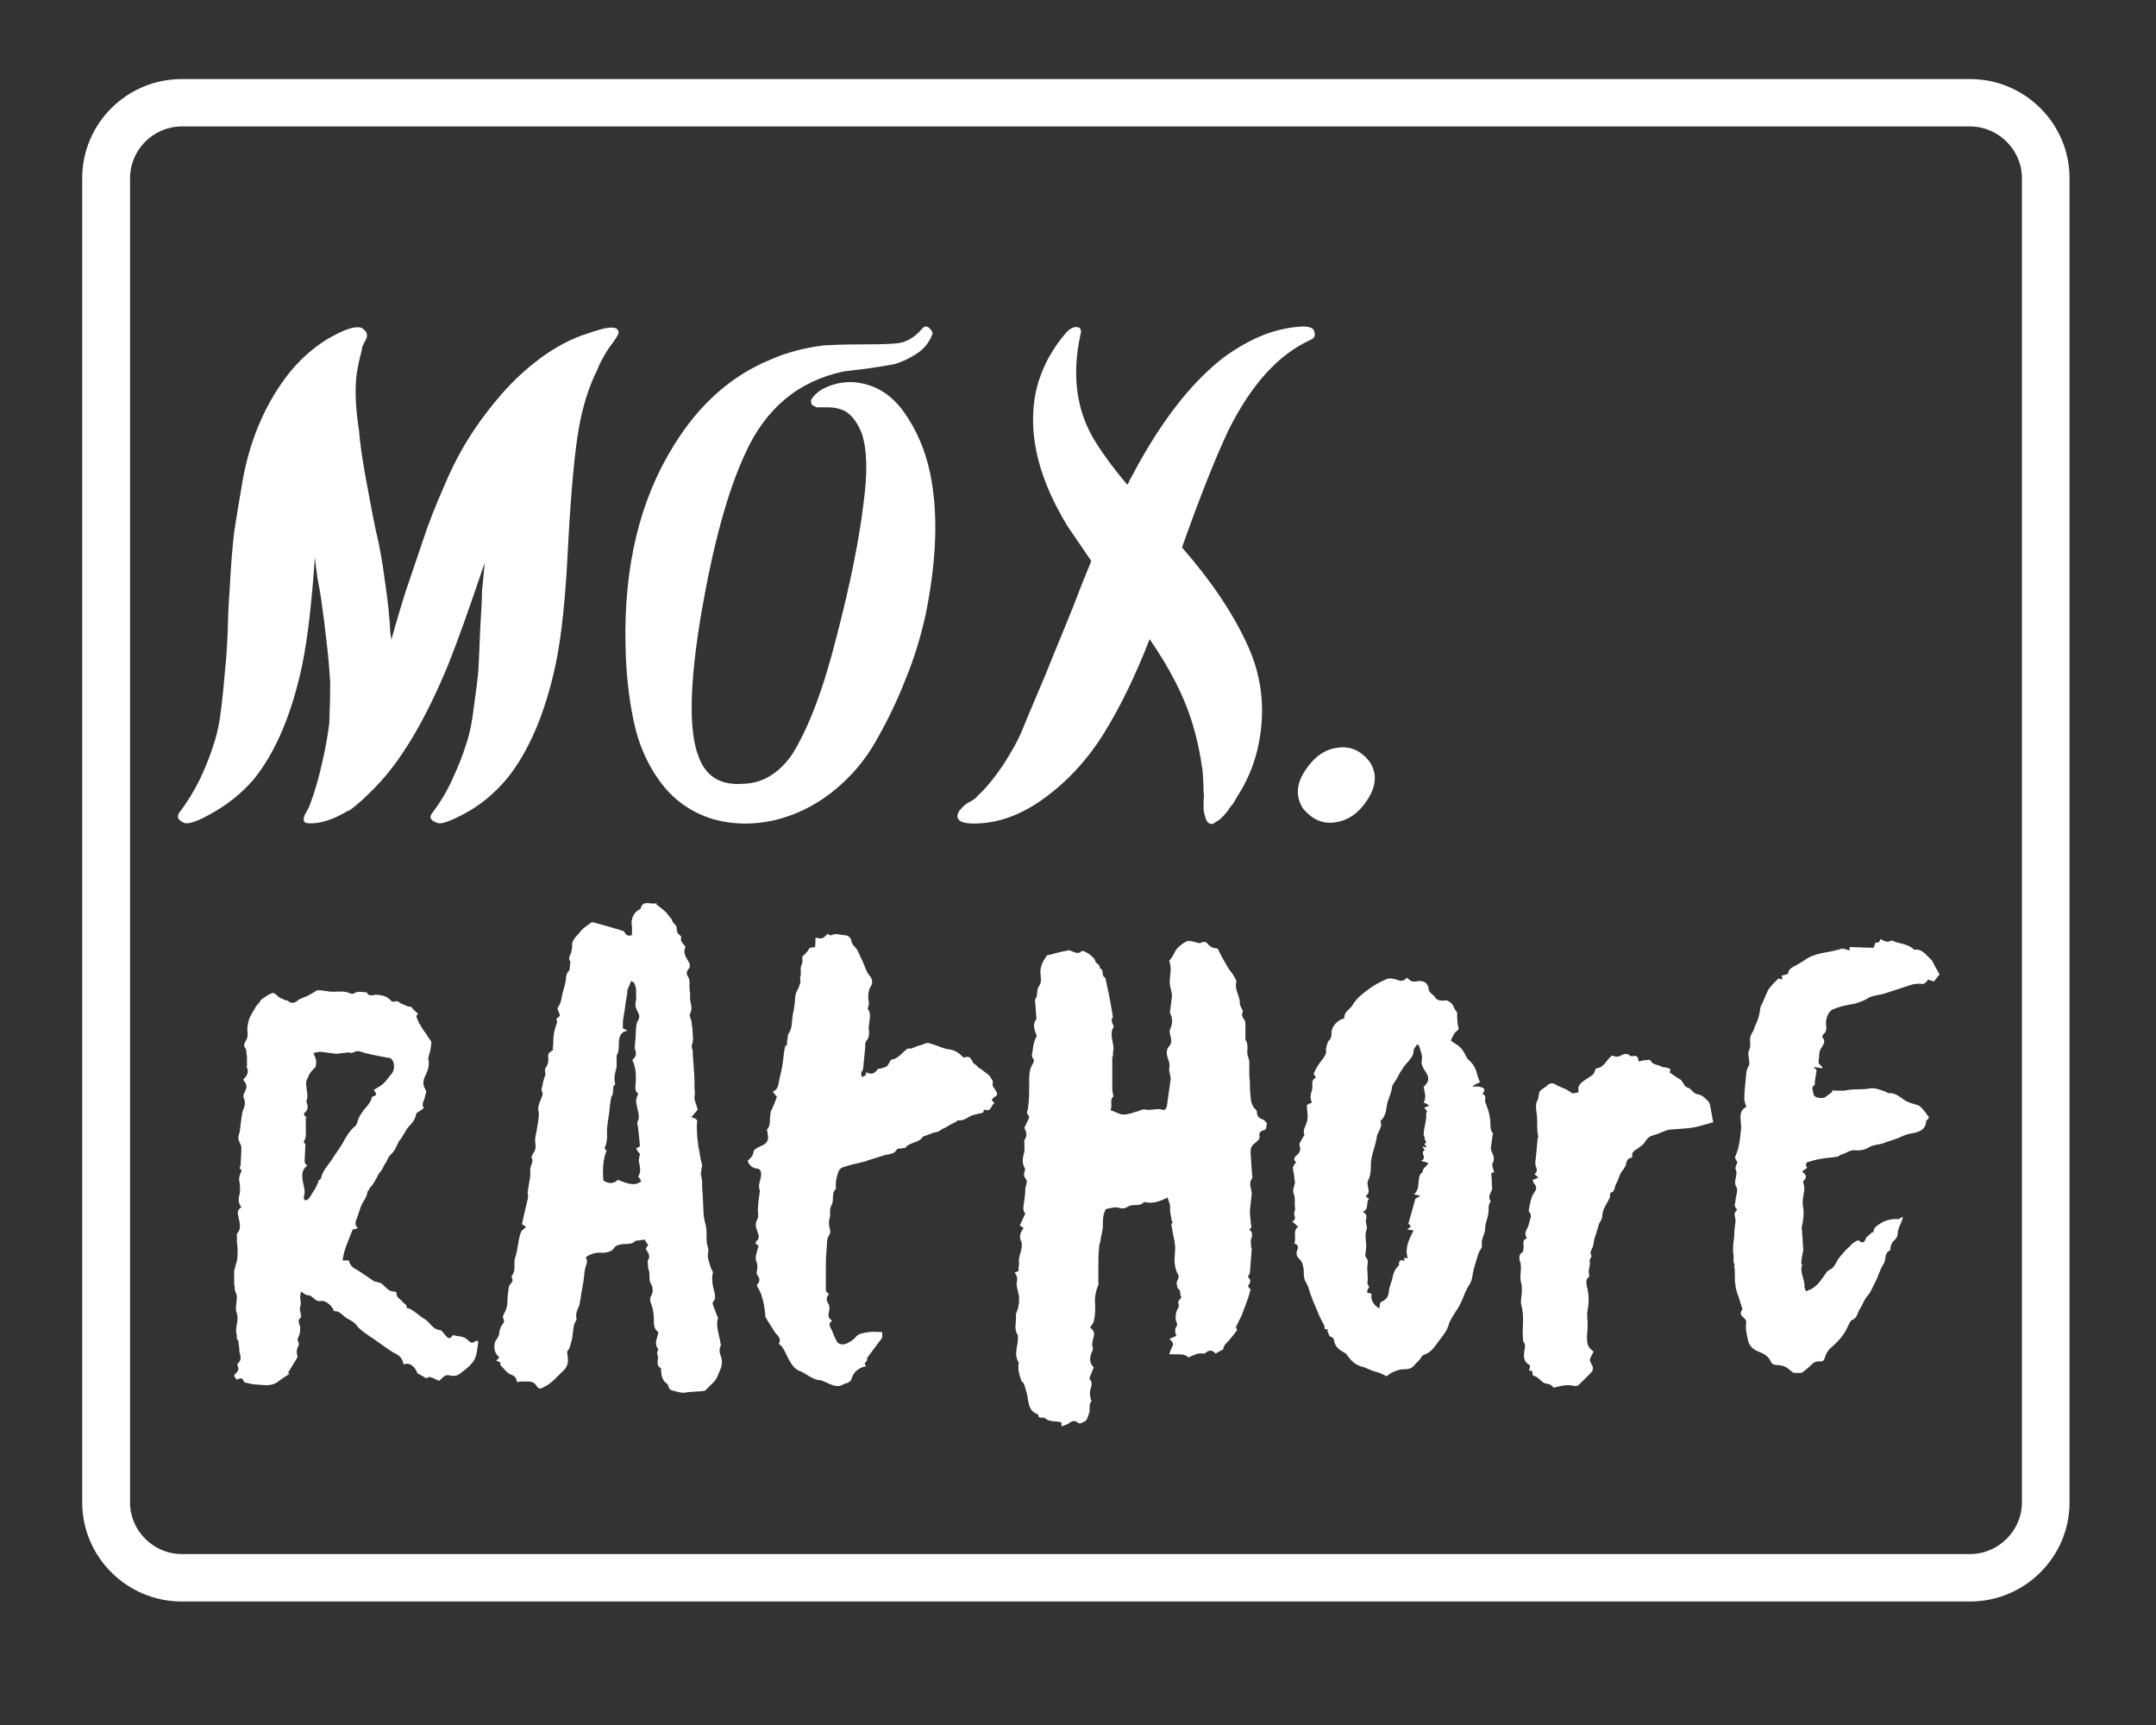 <svg xmlns="http://www.w3.org/2000/svg" xmlns:xlink="http://www.w3.org/1999/xlink" width="50" zoomAndPan="magnify" viewBox="0 0 37.5 30" height="40" preserveAspectRatio="xMidYMid meet" version="1.0"><rect x="0" y="0" width="37.5" height="30" fill="#333333" stroke="none"/><defs><g/><clipPath id="ccc4c5d640"><path d="M 1.43 1.375 L 35.996 1.375 L 35.996 27.852 L 1.43 27.852 Z M 1.43 1.375 " clip-rule="nonzero"/></clipPath></defs><g clip-path="url(#ccc4c5d640)"><path fill="#ffffff" d="M 34.266 2.199 C 34.758 2.199 35.168 2.605 35.168 3.098 L 35.168 26.129 C 35.168 26.621 34.758 27.027 34.266 27.027 L 3.16 27.027 C 2.668 27.027 2.262 26.621 2.262 26.129 L 2.262 3.098 C 2.262 2.605 2.668 2.199 3.16 2.199 L 34.266 2.199 M 34.266 1.375 L 3.16 1.375 C 2.207 1.375 1.43 2.148 1.43 3.098 L 1.43 26.129 C 1.43 27.078 2.207 27.852 3.16 27.852 L 34.266 27.852 C 35.219 27.852 35.996 27.078 35.996 26.129 L 35.996 3.098 C 35.996 2.148 35.219 1.375 34.266 1.375 " fill-opacity="1" fill-rule="nonzero"/></g><g fill="#ffffff" fill-opacity="1"><g transform="translate(3.321, 14.24)"><g><path d="M -0.094 0.078 C -0.133 0.066 -0.172 0.047 -0.203 0.016 C -0.234 -0.016 -0.234 -0.055 -0.203 -0.109 C -0.066 -0.285 0.051 -0.477 0.156 -0.688 C 0.258 -0.906 0.336 -1.102 0.391 -1.281 C 0.453 -1.457 0.5 -1.68 0.531 -1.953 C 0.562 -2.223 0.582 -2.438 0.594 -2.594 C 0.613 -2.758 0.629 -2.992 0.641 -3.297 C 0.648 -3.609 0.66 -3.828 0.672 -3.953 C 0.691 -4.359 0.719 -4.695 0.75 -4.969 C 0.789 -5.238 0.844 -5.555 0.906 -5.922 C 0.977 -6.297 1.082 -6.633 1.219 -6.938 C 1.352 -7.238 1.52 -7.516 1.719 -7.766 C 1.914 -8.004 2.133 -8.195 2.375 -8.344 C 2.445 -8.383 2.516 -8.422 2.578 -8.453 C 2.711 -8.516 2.812 -8.547 2.875 -8.547 C 2.938 -8.555 2.984 -8.539 3.016 -8.5 C 3.047 -8.477 3.062 -8.445 3.062 -8.406 C 3.062 -8.375 3.051 -8.344 3.031 -8.312 C 3.02 -8.289 3.004 -8.258 2.984 -8.219 C 2.973 -8.176 2.969 -8.148 2.969 -8.141 C 2.926 -7.984 2.895 -7.828 2.875 -7.672 C 2.852 -7.422 2.867 -7.117 2.922 -6.766 C 2.941 -6.523 2.984 -6.234 3.047 -5.891 C 3.109 -5.555 3.164 -5.258 3.219 -5 C 3.281 -4.75 3.332 -4.457 3.375 -4.125 C 3.426 -3.789 3.457 -3.488 3.469 -3.219 C 3.477 -3.188 3.484 -3.148 3.484 -3.109 C 3.598 -3.516 3.688 -3.812 3.75 -4 C 3.863 -4.332 3.961 -4.625 4.047 -4.875 C 4.129 -5.125 4.238 -5.406 4.375 -5.719 C 4.508 -6.039 4.648 -6.32 4.797 -6.562 C 4.941 -6.801 5.117 -7.047 5.328 -7.297 C 5.535 -7.547 5.754 -7.758 5.984 -7.938 C 6.242 -8.145 6.516 -8.301 6.797 -8.406 C 6.941 -8.457 7.055 -8.492 7.141 -8.516 C 7.336 -8.566 7.438 -8.547 7.438 -8.453 C 7.438 -8.422 7.383 -8.336 7.281 -8.203 C 7.188 -8.066 7.113 -7.93 7.062 -7.797 C 6.926 -7.523 6.82 -7.195 6.75 -6.812 C 6.676 -6.395 6.613 -5.723 6.562 -4.797 C 6.52 -3.867 6.445 -3.164 6.344 -2.688 C 6.164 -1.844 5.883 -1.18 5.5 -0.703 C 5.281 -0.441 5.035 -0.238 4.766 -0.094 C 4.535 0.031 4.383 0.086 4.312 0.078 C 4.258 0.066 4.219 0.047 4.188 0.016 C 4.156 -0.016 4.16 -0.055 4.203 -0.109 C 4.336 -0.285 4.453 -0.477 4.547 -0.688 C 4.648 -0.906 4.727 -1.102 4.781 -1.281 C 4.844 -1.457 4.891 -1.68 4.922 -1.953 C 4.961 -2.223 4.988 -2.438 5 -2.594 C 5.008 -2.758 5.02 -2.992 5.031 -3.297 C 5.051 -3.609 5.062 -3.828 5.062 -3.953 C 5.082 -4.148 5.098 -4.316 5.109 -4.453 C 4.828 -3.617 4.617 -3.035 4.484 -2.703 C 4.086 -1.734 3.664 -1.02 3.219 -0.562 C 3.039 -0.375 2.883 -0.234 2.75 -0.141 L 2.734 -0.141 C 2.473 0.016 2.25 0.086 2.062 0.078 C 2.02 0.078 1.992 0.07 1.984 0.062 C 1.953 0.039 1.953 -0.004 1.984 -0.078 C 2.023 -0.141 2.055 -0.203 2.078 -0.266 C 2.16 -0.492 2.227 -0.727 2.281 -0.969 C 2.332 -1.188 2.375 -1.414 2.406 -1.656 C 2.414 -1.875 2.422 -2.109 2.422 -2.359 C 2.41 -2.578 2.391 -2.816 2.359 -3.078 C 2.336 -3.297 2.305 -3.539 2.266 -3.812 C 2.254 -3.895 2.234 -4.016 2.203 -4.172 C 2.18 -4.336 2.164 -4.461 2.156 -4.547 C 2.102 -3.766 2.031 -3.145 1.938 -2.688 C 1.758 -1.832 1.477 -1.164 1.094 -0.688 C 0.883 -0.445 0.641 -0.25 0.359 -0.094 C 0.141 0.031 -0.008 0.086 -0.094 0.078 Z M -0.094 0.078 "/></g></g></g><g fill="#ffffff" fill-opacity="1"><g transform="translate(10.505, 14.24)"><g><path d="M 0.375 -3.016 C 0.344 -4.391 0.625 -5.551 1.219 -6.5 C 1.656 -7.207 2.211 -7.703 2.891 -7.984 C 3.172 -8.109 3.484 -8.191 3.828 -8.234 C 3.973 -8.242 4.176 -8.25 4.438 -8.25 C 4.707 -8.25 4.914 -8.254 5.062 -8.266 C 5.219 -8.273 5.359 -8.344 5.484 -8.469 C 5.535 -8.531 5.57 -8.562 5.594 -8.562 C 5.633 -8.562 5.664 -8.539 5.688 -8.5 C 5.719 -8.469 5.723 -8.438 5.703 -8.406 C 5.648 -8.27 5.555 -8.16 5.422 -8.078 C 5.285 -7.992 5.16 -7.938 5.047 -7.906 C 4.93 -7.883 4.77 -7.859 4.562 -7.828 C 4.363 -7.805 4.234 -7.789 4.172 -7.781 C 3.379 -7.613 2.805 -7.133 2.453 -6.344 C 2.148 -5.688 1.895 -4.754 1.688 -3.547 C 1.488 -2.348 1.473 -1.531 1.641 -1.094 C 1.766 -0.738 2.023 -0.578 2.422 -0.609 C 2.754 -0.617 3.035 -0.785 3.266 -1.109 C 3.555 -1.566 3.816 -2.254 4.047 -3.172 C 4.285 -4.086 4.441 -4.863 4.516 -5.5 C 4.586 -6.02 4.578 -6.422 4.484 -6.703 C 4.41 -6.891 4.312 -7.02 4.188 -7.094 C 4.102 -7.133 4.008 -7.156 3.906 -7.156 C 3.812 -7.156 3.742 -7.156 3.703 -7.156 C 3.648 -7.176 3.617 -7.195 3.609 -7.219 C 3.598 -7.25 3.598 -7.273 3.609 -7.297 C 3.629 -7.328 3.648 -7.352 3.672 -7.375 C 3.703 -7.406 3.734 -7.43 3.766 -7.453 C 3.941 -7.555 4.129 -7.602 4.328 -7.594 C 4.68 -7.57 4.973 -7.406 5.203 -7.094 C 5.43 -6.781 5.586 -6.422 5.672 -6.016 C 5.816 -5.328 5.789 -4.504 5.594 -3.547 C 5.508 -3.16 5.395 -2.789 5.25 -2.438 C 5.113 -2.082 4.941 -1.723 4.734 -1.359 C 4.535 -1.004 4.273 -0.703 3.953 -0.453 C 3.641 -0.211 3.301 -0.051 2.938 0.031 C 2.551 0.113 2.18 0.098 1.828 -0.016 C 1.473 -0.141 1.188 -0.352 0.969 -0.656 C 0.75 -0.957 0.598 -1.305 0.516 -1.703 C 0.43 -2.109 0.383 -2.547 0.375 -3.016 Z M 0.375 -3.016 "/></g></g></g><g fill="#ffffff" fill-opacity="1"><g transform="translate(16.637, 14.24)"><g><path d="M 2.344 -4.484 C 2.195 -4.703 2.062 -4.898 1.938 -5.078 C 1.445 -5.879 1.254 -6.625 1.359 -7.312 C 1.398 -7.562 1.484 -7.801 1.609 -8.031 C 1.703 -8.195 1.801 -8.336 1.906 -8.453 C 1.977 -8.535 2.051 -8.566 2.125 -8.547 C 2.164 -8.523 2.176 -8.484 2.156 -8.422 C 2 -7.703 2.086 -7.078 2.422 -6.547 C 2.566 -6.316 2.75 -6.07 2.969 -5.812 C 2.977 -5.82 2.988 -5.836 3 -5.859 C 3.008 -5.891 3.02 -5.91 3.031 -5.922 C 3.531 -6.879 4.07 -7.582 4.656 -8.031 C 4.883 -8.195 5.117 -8.328 5.359 -8.422 C 5.578 -8.504 5.797 -8.551 6.016 -8.562 C 6.141 -8.562 6.207 -8.535 6.219 -8.484 C 6.25 -8.41 6.227 -8.359 6.156 -8.328 C 5.602 -8.078 5.129 -7.555 4.734 -6.766 C 4.516 -6.305 4.242 -5.625 3.922 -4.719 C 4.441 -4.125 4.828 -3.547 5.078 -2.984 C 5.328 -2.422 5.379 -1.828 5.234 -1.203 C 5.16 -0.898 5.039 -0.625 4.875 -0.375 C 4.852 -0.332 4.832 -0.297 4.812 -0.266 C 4.789 -0.242 4.758 -0.203 4.719 -0.141 C 4.676 -0.086 4.641 -0.047 4.609 -0.016 C 4.578 0.016 4.539 0.039 4.5 0.062 C 4.469 0.094 4.43 0.098 4.391 0.078 C 4.359 0.055 4.336 0.02 4.328 -0.031 C 4.316 -0.062 4.305 -0.102 4.297 -0.156 C 4.297 -0.207 4.297 -0.258 4.297 -0.312 C 4.305 -0.375 4.305 -0.422 4.297 -0.453 C 4.297 -0.586 4.289 -0.711 4.281 -0.828 C 4.238 -1.141 4.176 -1.426 4.094 -1.688 C 3.957 -2.133 3.711 -2.613 3.359 -3.125 C 3.117 -2.5 2.852 -1.953 2.562 -1.484 C 2.27 -1.016 1.91 -0.629 1.484 -0.328 C 1.129 -0.078 0.773 0.055 0.422 0.078 C 0.148 0.098 0.016 0.055 0.016 -0.047 C 0.016 -0.086 0.035 -0.129 0.078 -0.172 C 0.117 -0.223 0.172 -0.266 0.234 -0.297 C 0.305 -0.336 0.348 -0.367 0.359 -0.391 C 0.516 -0.535 0.664 -0.719 0.812 -0.938 C 0.957 -1.164 1.062 -1.352 1.125 -1.5 C 1.188 -1.656 1.281 -1.879 1.406 -2.172 C 1.488 -2.359 1.586 -2.598 1.703 -2.891 C 1.828 -3.191 1.941 -3.473 2.047 -3.734 C 2.148 -4.004 2.25 -4.254 2.344 -4.484 Z M 2.344 -4.484 "/></g></g></g><g fill="#ffffff" fill-opacity="1"><g transform="translate(22.923, 14.24)"><g><path d="M 0.906 -0.984 C 1.031 -0.785 1.016 -0.566 0.859 -0.328 C 0.711 -0.098 0.523 0.031 0.297 0.062 C 0.078 0.094 -0.109 0.008 -0.266 -0.188 C -0.391 -0.395 -0.375 -0.613 -0.219 -0.844 C -0.07 -1.07 0.109 -1.203 0.328 -1.234 C 0.555 -1.273 0.75 -1.191 0.906 -0.984 Z M 0.906 -0.984 "/></g></g></g><g fill="#ffffff" fill-opacity="1"><g transform="translate(3.854, 23.905)"><g><path d="M 3.781 0.109 C 3.828 0.078 3.848 0.043 3.883 0.023 C 3.891 0.012 3.926 0.012 3.949 0.012 C 4.035 0.031 4.09 0.031 4.156 -0.023 C 4.246 -0.09 4.332 -0.156 4.387 -0.242 C 4.445 -0.332 4.445 -0.453 4.465 -0.562 C 4.465 -0.574 4.445 -0.586 4.445 -0.594 C 4.344 -0.539 4.355 -0.539 4.277 -0.605 C 4.211 -0.672 4.113 -0.66 4.035 -0.684 C 4.023 -0.695 4.012 -0.672 4.004 -0.66 C 3.969 -0.617 3.938 -0.629 3.902 -0.672 C 3.871 -0.707 3.836 -0.762 3.805 -0.773 C 3.672 -0.781 3.629 -0.902 3.539 -0.961 C 3.441 -1.016 3.363 -1.102 3.266 -1.148 C 3.242 -1.148 3.219 -1.156 3.219 -1.168 C 3.219 -1.223 3.176 -1.234 3.152 -1.258 C 3.121 -1.312 3.031 -1.336 3.043 -1.422 C 3.043 -1.422 3.02 -1.445 3.012 -1.445 C 2.898 -1.434 2.855 -1.531 2.777 -1.586 C 2.758 -1.598 2.734 -1.598 2.703 -1.609 C 2.691 -1.621 2.668 -1.609 2.656 -1.621 C 2.547 -1.688 2.449 -1.766 2.336 -1.832 C 2.27 -1.863 2.227 -1.918 2.215 -1.984 C 2.184 -1.984 2.141 -1.984 2.105 -1.984 C 2.129 -2.184 2.215 -2.348 2.281 -2.523 C 2.305 -2.523 2.336 -2.535 2.371 -2.547 C 2.348 -2.57 2.328 -2.602 2.328 -2.625 C 2.328 -2.645 2.336 -2.68 2.348 -2.703 C 2.383 -2.789 2.402 -2.879 2.438 -2.957 C 2.469 -3.02 2.523 -3.078 2.535 -3.164 C 2.535 -3.176 2.547 -3.199 2.559 -3.207 C 2.57 -3.23 2.59 -3.266 2.613 -3.285 C 2.668 -3.352 2.703 -3.441 2.746 -3.508 C 2.789 -3.551 2.812 -3.605 2.832 -3.648 C 2.879 -3.703 2.891 -3.781 2.945 -3.828 C 3.02 -3.891 3.043 -3.98 3.086 -4.059 C 3.164 -4.145 3.199 -4.258 3.273 -4.332 C 3.34 -4.398 3.375 -4.465 3.387 -4.543 C 3.43 -4.574 3.473 -4.598 3.516 -4.633 C 3.508 -4.652 3.496 -4.688 3.496 -4.707 C 3.516 -4.762 3.539 -4.82 3.551 -4.887 C 3.562 -4.906 3.562 -4.93 3.551 -4.949 C 3.508 -5.016 3.496 -5.07 3.527 -5.16 C 3.574 -5.258 3.629 -5.371 3.594 -5.492 C 3.594 -5.512 3.605 -5.523 3.605 -5.547 C 3.629 -5.613 3.641 -5.691 3.648 -5.758 C 3.648 -5.766 3.648 -5.777 3.648 -5.789 C 3.605 -5.844 3.574 -5.91 3.527 -5.965 C 3.508 -6 3.473 -6.043 3.453 -6.086 C 3.418 -6.129 3.406 -6.188 3.387 -6.23 C 3.395 -6.254 3.406 -6.262 3.418 -6.273 C 3.375 -6.316 3.328 -6.352 3.297 -6.395 C 3.242 -6.395 3.199 -6.418 3.152 -6.441 C 3.098 -6.449 3.078 -6.516 3 -6.484 C 2.988 -6.473 2.945 -6.496 2.934 -6.516 C 2.867 -6.582 2.801 -6.594 2.711 -6.605 C 2.656 -6.617 2.57 -6.551 2.523 -6.648 C 2.523 -6.648 2.516 -6.648 2.504 -6.648 C 2.449 -6.648 2.383 -6.672 2.316 -6.637 C 2.293 -6.617 2.262 -6.617 2.238 -6.629 C 2.129 -6.684 1.996 -6.648 1.875 -6.66 C 1.809 -6.672 1.73 -6.684 1.664 -6.684 C 1.609 -6.648 1.555 -6.617 1.488 -6.582 C 1.445 -6.562 1.398 -6.551 1.355 -6.527 C 1.289 -6.473 1.223 -6.43 1.148 -6.504 C 1.137 -6.516 1.113 -6.504 1.113 -6.504 C 1.082 -6.527 1.047 -6.539 1.016 -6.551 C 0.969 -6.582 0.926 -6.637 0.895 -6.637 C 0.816 -6.617 0.75 -6.562 0.684 -6.516 C 0.672 -6.504 0.672 -6.484 0.66 -6.473 C 0.641 -6.449 0.617 -6.43 0.594 -6.395 C 0.551 -6.309 0.484 -6.23 0.465 -6.129 C 0.453 -6.074 0.441 -6.008 0.453 -5.941 C 0.453 -5.887 0.453 -5.844 0.418 -5.801 C 0.398 -5.758 0.375 -5.723 0.418 -5.668 C 0.43 -5.656 0.43 -5.633 0.43 -5.613 C 0.43 -5.59 0.441 -5.559 0.441 -5.523 C 0.441 -5.492 0.441 -5.457 0.441 -5.414 C 0.453 -5.391 0.43 -5.359 0.441 -5.336 C 0.484 -5.25 0.43 -5.184 0.375 -5.129 C 0.418 -5.07 0.453 -5.027 0.418 -4.949 C 0.398 -4.906 0.363 -4.84 0.387 -4.809 C 0.43 -4.707 0.387 -4.641 0.363 -4.566 C 0.344 -4.465 0.332 -4.355 0.32 -4.258 C 0.32 -4.199 0.277 -4.145 0.297 -4.078 C 0.309 -4.035 0.344 -3.992 0.344 -3.949 C 0.344 -3.836 0.332 -3.738 0.332 -3.641 C 0.32 -3.617 0.309 -3.582 0.32 -3.582 C 0.375 -3.539 0.32 -3.508 0.32 -3.473 C 0.309 -3.43 0.297 -3.406 0.309 -3.363 C 0.32 -3.285 0.332 -3.188 0.309 -3.121 C 0.285 -3.031 0.297 -2.977 0.344 -2.91 C 0.266 -2.855 0.277 -2.824 0.297 -2.723 C 0.32 -2.625 0.344 -2.523 0.266 -2.449 C 0.266 -2.395 0.266 -2.348 0.266 -2.305 C 0.277 -2.227 0.285 -2.16 0.277 -2.086 C 0.277 -2.02 0.266 -1.953 0.242 -1.898 C 0.242 -1.852 0.219 -1.832 0.219 -1.809 C 0.219 -1.719 0.219 -1.645 0.219 -1.566 C 0.23 -1.531 0.23 -1.5 0.23 -1.465 C 0.242 -1.434 0.266 -1.391 0.266 -1.355 C 0.266 -1.258 0.23 -1.148 0.266 -1.059 C 0.309 -0.926 0.219 -0.805 0.266 -0.684 C 0.266 -0.66 0.254 -0.629 0.285 -0.594 C 0.297 -0.586 0.297 -0.539 0.297 -0.52 C 0.309 -0.484 0.309 -0.441 0.309 -0.406 C 0.32 -0.344 0.363 -0.254 0.285 -0.199 C 0.277 -0.188 0.277 -0.164 0.277 -0.156 C 0.32 -0.078 0.266 -0.043 0.23 0 C 0.219 0 0.219 0.023 0.219 0.023 C 0.23 0.043 0.242 0.066 0.266 0.09 C 0.309 0.066 0.363 0.043 0.387 0.121 C 0.387 0.133 0.418 0.145 0.441 0.145 C 0.508 0.164 0.574 0.176 0.641 0.176 C 0.762 0.188 0.871 0.199 0.969 0.133 C 1.035 0.078 1.102 0.043 1.18 -0.012 C 1.168 -0.023 1.156 -0.031 1.156 -0.031 C 1.215 -0.133 1.27 -0.211 1.324 -0.309 C 1.301 -0.363 1.301 -0.441 1.336 -0.496 C 1.344 -0.508 1.344 -0.539 1.344 -0.551 C 1.301 -0.605 1.336 -0.652 1.355 -0.695 C 1.367 -0.738 1.367 -0.773 1.367 -0.816 C 1.367 -0.871 1.301 -0.938 1.379 -0.992 C 1.391 -1.004 1.379 -1.027 1.379 -1.047 C 1.367 -1.09 1.355 -1.137 1.367 -1.18 C 1.391 -1.234 1.367 -1.289 1.367 -1.344 C 1.367 -1.379 1.379 -1.41 1.379 -1.445 C 1.434 -1.41 1.465 -1.379 1.5 -1.379 C 1.531 -1.379 1.531 -1.379 1.566 -1.355 C 1.609 -1.324 1.645 -1.27 1.719 -1.277 C 1.809 -1.301 1.93 -1.191 1.953 -1.102 C 2.062 -1.113 2.105 -1.016 2.195 -0.969 C 2.238 -0.949 2.293 -0.914 2.328 -0.883 C 2.395 -0.781 2.492 -0.727 2.582 -0.66 C 2.613 -0.641 2.656 -0.617 2.691 -0.586 C 2.789 -0.52 2.891 -0.441 3 -0.375 C 3.078 -0.344 3.152 -0.285 3.164 -0.176 C 3.266 -0.219 3.363 -0.145 3.406 -0.023 C 3.473 0.012 3.516 0.043 3.562 0.066 C 3.617 0.031 3.617 0.031 3.781 0.109 Z M 1.688 -3.352 C 1.664 -3.32 1.652 -3.273 1.633 -3.242 C 1.598 -3.188 1.566 -3.133 1.531 -3.078 C 1.512 -3.055 1.488 -3.031 1.465 -3.031 C 1.434 -3.031 1.422 -3.066 1.434 -3.109 C 1.465 -3.199 1.422 -3.285 1.41 -3.375 C 1.398 -3.461 1.391 -3.562 1.488 -3.629 C 1.465 -3.66 1.445 -3.684 1.445 -3.695 C 1.445 -3.805 1.457 -3.891 1.457 -4.004 C 1.457 -4.004 1.445 -4.023 1.434 -4.035 C 1.434 -4.047 1.422 -4.059 1.434 -4.059 C 1.488 -4.145 1.457 -4.246 1.465 -4.332 C 1.465 -4.379 1.465 -4.422 1.465 -4.465 C 1.465 -4.465 1.477 -4.465 1.488 -4.465 C 1.465 -4.477 1.445 -4.5 1.434 -4.52 C 1.434 -4.531 1.434 -4.531 1.434 -4.543 C 1.488 -4.586 1.512 -4.633 1.488 -4.707 C 1.477 -4.719 1.477 -4.742 1.477 -4.762 C 1.512 -4.84 1.477 -4.93 1.477 -5.008 C 1.465 -5.062 1.465 -5.105 1.5 -5.16 C 1.523 -5.227 1.555 -5.27 1.609 -5.324 C 1.645 -5.336 1.645 -5.402 1.645 -5.445 C 1.645 -5.492 1.621 -5.535 1.598 -5.59 C 1.645 -5.602 1.676 -5.613 1.719 -5.613 C 1.809 -5.602 1.906 -5.59 1.996 -5.578 C 2.027 -5.578 2.062 -5.59 2.094 -5.59 C 2.129 -5.59 2.184 -5.602 2.215 -5.602 C 2.25 -5.59 2.262 -5.59 2.293 -5.602 C 2.328 -5.625 2.383 -5.633 2.426 -5.613 C 2.523 -5.578 2.645 -5.559 2.758 -5.535 C 2.812 -5.523 2.879 -5.512 2.934 -5.504 C 2.957 -5.492 2.977 -5.457 2.988 -5.438 C 3.012 -5.348 3 -5.27 2.934 -5.203 C 2.891 -5.148 2.844 -5.082 2.789 -5.039 C 2.746 -5.008 2.703 -4.984 2.645 -4.949 C 2.691 -4.895 2.711 -4.852 2.637 -4.84 C 2.625 -4.84 2.625 -4.828 2.613 -4.82 C 2.59 -4.699 2.48 -4.633 2.426 -4.531 C 2.395 -4.488 2.371 -4.434 2.359 -4.379 C 2.348 -4.367 2.348 -4.344 2.336 -4.332 C 2.227 -4.246 2.16 -4.125 2.094 -4.004 C 2.039 -3.914 1.973 -3.828 1.918 -3.738 C 1.852 -3.641 1.754 -3.539 1.73 -3.418 C 1.73 -3.395 1.699 -3.387 1.676 -3.363 C 1.676 -3.363 1.676 -3.352 1.688 -3.352 Z M 1.688 -3.352 "/></g></g></g><g fill="#ffffff" fill-opacity="1"><g transform="translate(8.541, 23.905)"><g><path d="M 0.605 -2.57 C 0.586 -2.535 0.539 -2.516 0.527 -2.492 C 0.465 -2.348 0.473 -2.184 0.418 -2.027 C 0.387 -1.941 0.441 -1.82 0.363 -1.719 C 0.352 -1.711 0.363 -1.688 0.363 -1.676 C 0.387 -1.633 0.363 -1.598 0.332 -1.566 C 0.32 -1.555 0.309 -1.531 0.309 -1.523 C 0.297 -1.434 0.285 -1.355 0.285 -1.277 C 0.285 -1.191 0.266 -1.125 0.219 -1.047 C 0.211 -1.027 0.199 -0.992 0.211 -0.98 C 0.242 -0.926 0.219 -0.895 0.188 -0.859 C 0.164 -0.828 0.156 -0.781 0.145 -0.75 C 0.145 -0.684 0.121 -0.641 0.078 -0.586 C 0.078 -0.586 0.066 -0.562 0.066 -0.551 C 0.043 -0.453 0.066 -0.363 0.145 -0.297 C 0.121 -0.277 0.109 -0.254 0.09 -0.242 C 0.121 -0.23 0.145 -0.219 0.164 -0.211 C 0.164 -0.199 0.156 -0.176 0.164 -0.164 C 0.219 -0.109 0.277 -0.023 0.344 0 C 0.418 0.023 0.441 0.066 0.453 0.133 C 0.496 0.121 0.539 0.121 0.574 0.121 C 0.66 0.121 0.738 0.109 0.793 0.199 C 0.828 0.254 0.859 0.254 0.914 0.219 C 1.059 0.156 1.148 0.031 1.258 -0.066 C 1.312 -0.121 1.344 -0.188 1.336 -0.266 C 1.336 -0.309 1.324 -0.363 1.324 -0.398 C 1.336 -0.43 1.367 -0.441 1.367 -0.473 C 1.391 -0.551 1.422 -0.641 1.422 -0.727 C 1.445 -0.859 1.434 -0.859 1.465 -0.914 C 1.477 -0.926 1.488 -0.961 1.488 -0.969 C 1.465 -1.059 1.5 -1.125 1.531 -1.191 C 1.543 -1.223 1.543 -1.27 1.555 -1.301 C 1.555 -1.336 1.566 -1.355 1.566 -1.391 C 1.578 -1.465 1.598 -1.555 1.609 -1.633 C 1.621 -1.711 1.621 -1.797 1.645 -1.875 C 1.664 -1.93 1.688 -1.984 1.645 -2.039 C 1.742 -2.105 1.832 -2.129 1.941 -2.117 C 2.008 -2.117 2.094 -2.141 2.129 -2.184 C 2.16 -2.238 2.195 -2.25 2.25 -2.262 C 2.336 -2.281 2.449 -2.25 2.516 -2.328 C 2.523 -2.336 2.535 -2.328 2.535 -2.328 C 2.582 -2.336 2.625 -2.336 2.668 -2.348 C 2.691 -2.316 2.711 -2.281 2.734 -2.25 C 2.711 -2.227 2.703 -2.207 2.691 -2.184 C 2.746 -2.105 2.777 -2.039 2.723 -1.984 C 2.734 -1.906 2.723 -1.852 2.746 -1.809 C 2.77 -1.719 2.734 -1.645 2.789 -1.566 C 2.812 -1.523 2.824 -1.434 2.789 -1.379 C 2.734 -1.289 2.801 -1.215 2.812 -1.137 C 2.824 -1.082 2.832 -1.004 2.832 -0.949 C 2.832 -0.859 2.832 -0.793 2.91 -0.738 C 2.898 -0.641 2.824 -0.539 2.91 -0.441 C 2.898 -0.406 2.879 -0.375 2.891 -0.352 C 2.934 -0.277 2.844 -0.164 2.957 -0.109 C 2.957 -0.109 2.957 -0.098 2.957 -0.098 C 2.957 0.012 2.977 0.109 3.066 0.164 C 3.086 0.188 3.086 0.219 3.098 0.242 C 3.109 0.254 3.133 0.277 3.152 0.277 C 3.242 0.297 3.32 0.332 3.406 0.309 C 3.508 0.297 3.605 0.297 3.703 0.285 C 3.715 0.285 3.727 0.277 3.738 0.266 C 3.781 0.219 3.828 0.176 3.871 0.133 C 3.938 0.066 3.957 -0.023 3.992 -0.098 C 4.023 -0.176 4.023 -0.266 3.992 -0.332 C 3.969 -0.398 3.969 -0.441 3.992 -0.496 C 3.992 -0.508 4.004 -0.527 3.992 -0.539 C 3.969 -0.695 3.902 -0.84 3.949 -0.992 C 3.949 -0.992 3.949 -1.004 3.938 -1.004 C 3.914 -1.07 3.883 -1.148 3.859 -1.215 C 3.848 -1.234 3.859 -1.27 3.871 -1.277 C 3.914 -1.324 3.891 -1.379 3.891 -1.41 C 3.859 -1.531 3.828 -1.652 3.859 -1.773 C 3.859 -1.773 3.859 -1.773 3.859 -1.785 C 3.816 -1.852 3.805 -1.918 3.781 -1.996 C 3.781 -2.02 3.77 -2.039 3.77 -2.062 C 3.77 -2.117 3.793 -2.172 3.77 -2.215 C 3.727 -2.348 3.77 -2.48 3.727 -2.625 C 3.684 -2.77 3.695 -2.922 3.684 -3.066 C 3.684 -3.133 3.672 -3.199 3.672 -3.266 C 3.672 -3.352 3.672 -3.395 3.648 -3.484 C 3.648 -3.508 3.66 -3.539 3.66 -3.574 C 3.66 -3.594 3.672 -3.617 3.672 -3.641 C 3.648 -3.727 3.629 -3.828 3.617 -3.926 C 3.605 -3.938 3.605 -3.957 3.605 -3.98 C 3.594 -4.07 3.582 -4.145 3.582 -4.246 C 3.574 -4.289 3.582 -4.332 3.582 -4.379 C 3.605 -4.445 3.539 -4.453 3.484 -4.477 C 3.527 -4.531 3.574 -4.574 3.594 -4.609 C 3.574 -4.699 3.527 -4.773 3.539 -4.84 C 3.551 -4.887 3.539 -4.941 3.539 -4.984 C 3.539 -5.082 3.539 -5.195 3.527 -5.305 C 3.527 -5.371 3.516 -5.426 3.516 -5.492 C 3.508 -5.535 3.508 -5.578 3.508 -5.633 C 3.496 -5.668 3.484 -5.699 3.496 -5.746 C 3.516 -5.789 3.516 -5.855 3.508 -5.91 C 3.508 -5.988 3.496 -6.074 3.484 -6.152 C 3.473 -6.195 3.441 -6.254 3.461 -6.273 C 3.516 -6.375 3.461 -6.461 3.461 -6.551 C 3.473 -6.629 3.441 -6.715 3.453 -6.805 C 3.453 -6.836 3.453 -6.871 3.43 -6.914 C 3.406 -6.945 3.387 -7 3.43 -7.047 C 3.473 -7.09 3.461 -7.145 3.43 -7.188 C 3.387 -7.266 3.34 -7.332 3.375 -7.422 C 3.387 -7.434 3.375 -7.453 3.363 -7.465 C 3.328 -7.508 3.285 -7.543 3.309 -7.609 C 3.309 -7.609 3.297 -7.629 3.285 -7.641 C 3.242 -7.664 3.23 -7.707 3.23 -7.75 C 3.23 -7.785 3.219 -7.809 3.188 -7.84 C 3.164 -7.852 3.152 -7.895 3.133 -7.93 C 3.098 -7.961 3.078 -8.004 3.043 -8.039 C 2.988 -8.094 2.922 -8.137 2.867 -8.184 C 2.867 -8.184 2.879 -8.191 2.891 -8.203 C 2.867 -8.191 2.844 -8.191 2.824 -8.191 C 2.734 -8.191 2.637 -8.238 2.602 -8.105 C 2.602 -8.094 2.59 -8.094 2.57 -8.082 C 2.48 -8.039 2.426 -7.906 2.449 -7.809 C 2.457 -7.75 2.449 -7.684 2.449 -7.641 C 2.383 -7.621 2.348 -7.641 2.328 -7.684 C 2.316 -7.695 2.305 -7.719 2.281 -7.719 C 2.117 -7.773 1.953 -7.816 1.785 -7.863 C 1.754 -7.871 1.719 -7.852 1.699 -7.828 C 1.633 -7.785 1.578 -7.742 1.531 -7.676 C 1.477 -7.609 1.398 -7.555 1.41 -7.441 C 1.41 -7.41 1.398 -7.367 1.391 -7.332 C 1.367 -7.277 1.336 -7.223 1.379 -7.188 C 1.379 -7.133 1.367 -7.09 1.367 -7.059 C 1.367 -7.047 1.367 -7.035 1.355 -7.023 C 1.312 -6.98 1.301 -6.926 1.301 -6.859 C 1.289 -6.805 1.277 -6.738 1.258 -6.684 C 1.223 -6.582 1.234 -6.473 1.156 -6.375 C 1.156 -6.375 1.156 -6.352 1.168 -6.328 C 1.203 -6.242 1.215 -6.242 1.137 -6.188 C 1.137 -6.164 1.156 -6.129 1.148 -6.121 C 1.102 -6.008 1.082 -5.898 1.082 -5.789 C 1.082 -5.746 1.082 -5.699 1.07 -5.668 C 1.082 -5.656 1.09 -5.656 1.09 -5.656 C 1.059 -5.633 1.035 -5.613 1.004 -5.59 C 1.004 -5.57 0.992 -5.559 0.992 -5.535 C 1.004 -5.457 0.992 -5.391 0.949 -5.336 C 0.938 -5.324 0.938 -5.293 0.938 -5.27 C 0.938 -5.258 0.949 -5.238 0.949 -5.227 C 0.926 -5.16 0.902 -5.094 0.895 -5.027 C 0.883 -4.996 0.871 -4.949 0.883 -4.93 C 0.914 -4.875 0.883 -4.84 0.871 -4.797 C 0.84 -4.719 0.805 -4.652 0.828 -4.566 C 0.84 -4.488 0.816 -4.398 0.805 -4.312 C 0.793 -4.211 0.75 -4.102 0.773 -4.004 C 0.781 -3.926 0.762 -3.883 0.727 -3.836 C 0.715 -3.816 0.695 -3.77 0.707 -3.77 C 0.738 -3.715 0.707 -3.672 0.695 -3.629 C 0.672 -3.574 0.684 -3.516 0.684 -3.461 C 0.672 -3.375 0.652 -3.285 0.641 -3.199 C 0.629 -3.152 0.652 -3.109 0.641 -3.066 C 0.605 -2.922 0.574 -2.777 0.539 -2.625 C 0.539 -2.625 0.539 -2.613 0.539 -2.613 C 0.562 -2.602 0.586 -2.582 0.605 -2.57 Z M 2.207 -3.387 C 2.129 -3.309 2.039 -3.32 1.953 -3.375 C 1.941 -3.551 1.941 -3.727 2.008 -3.891 C 1.996 -3.902 1.984 -3.926 1.973 -3.938 C 2.039 -4.059 2.008 -4.18 2.02 -4.301 C 2.027 -4.379 2.039 -4.453 2.051 -4.52 C 2.062 -4.586 2.062 -4.664 2.074 -4.719 C 2.086 -4.762 2.074 -4.809 2.105 -4.852 C 2.129 -4.887 2.117 -4.949 2.129 -5.016 C 2.129 -5.016 2.16 -5.039 2.16 -5.051 C 2.129 -5.16 2.16 -5.25 2.184 -5.348 C 2.184 -5.391 2.184 -5.445 2.184 -5.504 C 2.184 -5.512 2.184 -5.535 2.184 -5.547 C 2.238 -5.633 2.215 -5.734 2.227 -5.82 C 2.238 -5.898 2.27 -5.965 2.371 -5.977 C 2.348 -6 2.316 -6.008 2.293 -6.02 C 2.293 -6.066 2.293 -6.109 2.293 -6.141 C 2.305 -6.219 2.316 -6.297 2.328 -6.363 C 2.336 -6.461 2.359 -6.551 2.371 -6.648 C 2.371 -6.66 2.371 -6.672 2.371 -6.684 C 2.395 -6.738 2.414 -6.793 2.438 -6.848 C 2.449 -6.836 2.48 -6.824 2.492 -6.805 C 2.504 -6.77 2.523 -6.727 2.523 -6.684 C 2.516 -6.617 2.535 -6.539 2.516 -6.484 C 2.504 -6.406 2.516 -6.375 2.547 -6.316 C 2.57 -6.273 2.602 -6.219 2.547 -6.141 C 2.516 -6.074 2.523 -5.988 2.516 -5.91 C 2.516 -5.855 2.504 -5.801 2.504 -5.746 C 2.504 -5.711 2.492 -5.68 2.504 -5.656 C 2.535 -5.57 2.523 -5.535 2.457 -5.469 C 2.523 -5.336 2.523 -5.203 2.516 -5.062 C 2.504 -4.996 2.504 -4.918 2.559 -4.887 C 2.547 -4.84 2.523 -4.809 2.523 -4.762 C 2.523 -4.699 2.547 -4.633 2.559 -4.566 C 2.57 -4.512 2.582 -4.453 2.547 -4.398 C 2.535 -4.367 2.559 -4.312 2.559 -4.277 C 2.57 -4.18 2.582 -4.07 2.59 -3.969 C 2.57 -3.957 2.547 -3.949 2.523 -3.926 C 2.547 -3.891 2.57 -3.859 2.59 -3.836 C 2.582 -3.793 2.57 -3.75 2.57 -3.715 C 2.602 -3.562 2.602 -3.516 2.559 -3.441 C 2.582 -3.418 2.602 -3.387 2.613 -3.363 C 2.523 -3.285 2.414 -3.297 2.207 -3.387 Z M 2.207 -3.387 "/></g></g></g><g fill="#ffffff" fill-opacity="1"><g transform="translate(12.786, 23.905)"><g><path d="M 4.465 -4.773 C 4.477 -4.797 4.477 -4.797 4.488 -4.809 C 4.574 -4.863 4.574 -4.875 4.52 -4.961 C 4.5 -4.984 4.477 -5.016 4.477 -5.051 C 4.5 -5.117 4.453 -5.137 4.434 -5.184 C 4.398 -5.227 4.344 -5.258 4.301 -5.293 C 4.277 -5.316 4.258 -5.324 4.234 -5.336 C 4.211 -5.371 4.18 -5.391 4.145 -5.414 C 4.113 -5.469 4.09 -5.559 3.992 -5.512 C 3.98 -5.512 3.957 -5.523 3.949 -5.535 C 3.883 -5.602 3.816 -5.645 3.715 -5.656 C 3.617 -5.668 3.516 -5.723 3.43 -5.746 C 3.395 -5.758 3.375 -5.766 3.34 -5.766 C 3.297 -5.758 3.254 -5.734 3.207 -5.723 C 3.152 -5.711 3.086 -5.668 3.043 -5.668 C 2.988 -5.68 2.977 -5.645 2.945 -5.625 C 2.898 -5.578 2.855 -5.535 2.801 -5.504 C 2.777 -5.48 2.734 -5.492 2.711 -5.469 C 2.68 -5.438 2.668 -5.383 2.637 -5.359 C 2.59 -5.336 2.547 -5.324 2.492 -5.316 C 2.48 -5.316 2.469 -5.305 2.469 -5.293 C 2.414 -5.227 2.359 -5.215 2.281 -5.258 C 2.281 -5.238 2.27 -5.215 2.27 -5.203 C 2.25 -5.195 2.227 -5.184 2.207 -5.172 C 2.207 -5.195 2.184 -5.215 2.195 -5.238 C 2.195 -5.27 2.227 -5.293 2.227 -5.324 C 2.238 -5.438 2.25 -5.559 2.262 -5.68 C 2.27 -5.723 2.25 -5.758 2.281 -5.801 C 2.328 -5.844 2.336 -5.934 2.328 -5.988 C 2.316 -6.043 2.336 -6.098 2.336 -6.141 C 2.348 -6.219 2.359 -6.297 2.305 -6.363 C 2.316 -6.395 2.328 -6.43 2.328 -6.461 C 2.305 -6.551 2.316 -6.691 2.359 -6.75 C 2.402 -6.812 2.383 -6.879 2.348 -6.926 C 2.27 -7.012 2.25 -7.133 2.195 -7.234 C 2.16 -7.301 2.141 -7.375 2.086 -7.434 C 2.051 -7.465 2.027 -7.5 2.02 -7.555 C 1.996 -7.621 1.953 -7.641 1.887 -7.641 C 1.809 -7.652 1.754 -7.676 1.676 -7.641 C 1.664 -7.629 1.633 -7.652 1.609 -7.664 C 1.523 -7.574 1.512 -7.574 1.398 -7.598 C 1.398 -7.543 1.398 -7.488 1.391 -7.434 C 1.344 -7.422 1.289 -7.441 1.27 -7.375 C 1.246 -7.344 1.215 -7.312 1.168 -7.266 C 1.168 -7.234 1.18 -7.168 1.156 -7.125 C 1.125 -7.059 1.156 -6.992 1.137 -6.926 C 1.125 -6.902 1.137 -6.859 1.137 -6.836 C 1.125 -6.77 1.102 -6.715 1.07 -6.66 C 1.035 -6.582 1.047 -6.516 1.035 -6.441 C 1.027 -6.375 1.016 -6.316 1.004 -6.262 C 0.98 -6.141 1.004 -6.031 0.926 -5.922 C 0.914 -5.898 0.914 -5.867 0.914 -5.844 C 0.902 -5.812 0.902 -5.766 0.902 -5.734 C 0.895 -5.723 0.871 -5.711 0.871 -5.711 C 0.848 -5.602 0.84 -5.512 0.828 -5.414 C 0.816 -5.324 0.793 -5.238 0.773 -5.148 C 0.75 -5.062 0.762 -4.961 0.652 -4.918 C 0.684 -4.887 0.707 -4.852 0.727 -4.828 C 0.695 -4.742 0.66 -4.652 0.617 -4.566 C 0.617 -4.52 0.605 -4.477 0.605 -4.434 C 0.605 -4.379 0.605 -4.312 0.551 -4.258 C 0.551 -4.258 0.562 -4.234 0.562 -4.223 C 0.562 -4.191 0.574 -4.156 0.574 -4.113 C 0.562 -4.035 0.527 -4.012 0.465 -3.98 C 0.406 -3.957 0.32 -3.914 0.32 -3.871 C 0.309 -3.781 0.254 -3.762 0.219 -3.715 C 0.242 -3.641 0.297 -3.594 0.375 -3.582 C 0.43 -3.582 0.453 -3.539 0.453 -3.484 C 0.453 -3.387 0.387 -3.297 0.43 -3.207 C 0.43 -3.199 0.43 -3.188 0.43 -3.188 C 0.418 -3.086 0.398 -2.988 0.398 -2.891 C 0.387 -2.824 0.418 -2.746 0.387 -2.703 C 0.332 -2.602 0.375 -2.535 0.398 -2.457 C 0.418 -2.395 0.418 -2.348 0.363 -2.316 C 0.363 -2.305 0.363 -2.293 0.352 -2.281 C 0.375 -2.262 0.398 -2.25 0.406 -2.238 C 0.387 -2.148 0.344 -2.051 0.363 -1.984 C 0.398 -1.906 0.387 -1.84 0.375 -1.773 C 0.375 -1.766 0.375 -1.742 0.387 -1.73 C 0.441 -1.664 0.43 -1.609 0.375 -1.555 C 0.406 -1.488 0.453 -1.422 0.465 -1.355 C 0.496 -1.27 0.508 -1.18 0.52 -1.082 C 0.527 -1.059 0.52 -1.016 0.527 -1.004 C 0.574 -0.914 0.629 -0.84 0.684 -0.75 C 0.715 -0.684 0.816 -0.652 0.762 -0.539 C 0.762 -0.539 0.781 -0.508 0.793 -0.508 C 0.859 -0.441 0.883 -0.352 0.926 -0.277 C 0.969 -0.199 1.027 -0.098 1.113 -0.066 C 1.234 -0.023 1.336 0.09 1.477 0.098 C 1.543 0.109 1.609 0.156 1.676 0.176 C 1.73 0.199 1.785 0.211 1.852 0.188 C 1.887 0.164 1.918 0.156 1.953 0.145 C 1.984 0.133 2.02 0.109 2.027 0.066 C 2.062 -0.043 2.148 -0.121 2.281 -0.145 C 2.207 -0.211 2.328 -0.23 2.293 -0.285 C 2.383 -0.406 2.469 -0.52 2.559 -0.641 C 2.559 -0.672 2.559 -0.695 2.559 -0.738 C 2.48 -0.738 2.402 -0.75 2.328 -0.738 C 2.25 -0.727 2.16 -0.715 2.117 -0.672 C 2.062 -0.605 2.008 -0.574 1.941 -0.539 C 1.863 -0.508 1.785 -0.527 1.766 -0.586 C 1.719 -0.66 1.699 -0.75 1.652 -0.828 C 1.633 -0.883 1.645 -0.902 1.688 -0.938 C 1.633 -0.969 1.609 -1.016 1.633 -1.09 C 1.645 -1.137 1.645 -1.203 1.621 -1.234 C 1.578 -1.301 1.586 -1.344 1.633 -1.398 C 1.609 -1.422 1.578 -1.445 1.578 -1.465 C 1.578 -1.598 1.578 -1.73 1.578 -1.852 C 1.578 -1.996 1.586 -2.141 1.598 -2.281 C 1.598 -2.336 1.609 -2.395 1.645 -2.438 C 1.664 -2.48 1.652 -2.516 1.645 -2.547 C 1.633 -2.582 1.633 -2.625 1.633 -2.656 C 1.633 -2.691 1.652 -2.734 1.652 -2.758 C 1.652 -2.824 1.645 -2.891 1.676 -2.945 C 1.73 -3.031 1.664 -3.141 1.754 -3.23 C 1.754 -3.23 1.754 -3.242 1.754 -3.242 C 1.742 -3.34 1.766 -3.441 1.797 -3.527 C 1.809 -3.562 1.84 -3.594 1.875 -3.605 C 1.996 -3.648 2.129 -3.672 2.25 -3.703 C 2.262 -3.703 2.27 -3.703 2.281 -3.715 C 2.395 -3.75 2.492 -3.781 2.602 -3.816 C 2.68 -3.836 2.77 -3.828 2.812 -3.914 C 2.824 -3.938 2.891 -3.926 2.922 -3.938 C 2.934 -3.938 2.965 -3.938 2.965 -3.949 C 3.043 -4.047 3.199 -4.023 3.266 -4.137 C 3.273 -4.145 3.273 -4.137 3.285 -4.145 C 3.328 -4.156 3.375 -4.18 3.43 -4.199 C 3.461 -4.211 3.496 -4.211 3.527 -4.223 C 3.574 -4.246 3.605 -4.277 3.648 -4.289 C 3.715 -4.332 3.781 -4.367 3.848 -4.398 C 3.859 -4.41 3.871 -4.422 3.883 -4.422 C 3.957 -4.41 4.023 -4.453 4.102 -4.5 C 4.156 -4.52 4.223 -4.531 4.312 -4.555 C 4.312 -4.555 4.324 -4.586 4.332 -4.609 C 4.465 -4.555 4.445 -4.688 4.512 -4.719 C 4.488 -4.742 4.477 -4.762 4.465 -4.773 Z M 4.465 -4.773 "/></g></g></g><g fill="#ffffff" fill-opacity="1"><g transform="translate(17.428, 23.905)"><g><path d="M 0.387 -4.07 C 0.387 -4.004 0.398 -3.938 0.387 -3.871 C 0.363 -3.781 0.344 -3.695 0.387 -3.605 C 0.398 -3.594 0.406 -3.574 0.398 -3.551 C 0.375 -3.484 0.375 -3.453 0.418 -3.395 C 0.43 -3.387 0.43 -3.352 0.43 -3.34 C 0.43 -3.309 0.406 -3.266 0.406 -3.23 C 0.406 -3.133 0.387 -3.031 0.375 -2.934 C 0.363 -2.879 0.375 -2.832 0.406 -2.801 C 0.375 -2.734 0.344 -2.668 0.309 -2.59 C 0.332 -2.582 0.344 -2.57 0.375 -2.547 C 0.32 -2.469 0.285 -2.395 0.344 -2.293 C 0.344 -2.281 0.344 -2.262 0.344 -2.238 C 0.344 -2.141 0.277 -2.039 0.297 -1.941 C 0.297 -1.898 0.285 -1.852 0.285 -1.797 C 0.277 -1.797 0.254 -1.785 0.219 -1.773 C 0.277 -1.711 0.266 -1.645 0.254 -1.578 C 0.254 -1.523 0.277 -1.465 0.285 -1.41 C 0.285 -1.391 0.297 -1.379 0.297 -1.367 C 0.297 -1.336 0.297 -1.301 0.297 -1.27 C 0.297 -1.234 0.285 -1.203 0.285 -1.18 C 0.277 -1.125 0.242 -1.082 0.242 -1.027 C 0.254 -0.914 0.199 -0.793 0.277 -0.684 C 0.277 -0.672 0.277 -0.66 0.277 -0.652 C 0.285 -0.508 0.199 -0.363 0.285 -0.219 C 0.297 -0.211 0.285 -0.176 0.285 -0.164 C 0.285 -0.121 0.285 -0.066 0.297 -0.023 C 0.309 0.023 0.32 0.066 0.344 0.121 C 0.398 0.156 0.398 0.23 0.43 0.32 C 0.465 0.441 0.441 0.617 0.605 0.684 C 0.617 0.684 0.629 0.695 0.629 0.695 C 0.629 0.75 0.66 0.75 0.695 0.75 C 0.715 0.75 0.75 0.75 0.75 0.762 C 0.828 0.828 0.926 0.805 1.016 0.828 C 1.027 0.828 1.035 0.84 1.035 0.84 C 1.035 0.859 1.035 0.871 1.035 0.902 C 1.082 0.883 1.113 0.871 1.148 0.859 C 1.203 0.816 1.258 0.781 1.324 0.84 C 1.344 0.859 1.379 0.848 1.41 0.828 C 1.488 0.805 1.488 0.738 1.512 0.684 C 1.543 0.617 1.5 0.527 1.555 0.465 C 1.555 0.453 1.555 0.441 1.543 0.43 C 1.543 0.406 1.531 0.375 1.531 0.352 C 1.512 0.254 1.609 0.164 1.523 0.078 C 1.523 0.066 1.523 0.066 1.523 0.055 C 1.555 -0.012 1.566 -0.066 1.598 -0.121 C 1.512 -0.211 1.523 -0.297 1.566 -0.398 C 1.578 -0.418 1.586 -0.453 1.578 -0.473 C 1.555 -0.527 1.578 -0.574 1.586 -0.629 C 1.621 -0.715 1.598 -0.773 1.531 -0.816 C 1.555 -0.859 1.598 -0.895 1.598 -0.938 C 1.621 -1.027 1.621 -1.113 1.621 -1.203 C 1.609 -1.344 1.621 -1.41 1.676 -1.566 C 1.688 -1.566 1.676 -1.586 1.676 -1.598 C 1.676 -1.688 1.676 -1.785 1.676 -1.875 C 1.676 -1.984 1.676 -2.086 1.688 -2.195 C 1.688 -2.238 1.699 -2.281 1.711 -2.316 C 1.719 -2.414 1.754 -2.492 1.754 -2.582 C 1.754 -2.691 1.754 -2.789 1.809 -2.879 C 1.887 -2.891 1.961 -2.922 2.039 -2.898 C 2.094 -2.879 2.148 -2.891 2.195 -2.922 C 2.281 -2.977 2.395 -2.91 2.469 -3 C 2.469 -3 2.48 -3 2.48 -3 C 2.625 -2.965 2.746 -3.012 2.879 -3.078 C 2.898 -3.012 2.934 -2.957 2.922 -2.879 C 2.922 -2.812 2.945 -2.734 2.957 -2.656 C 2.965 -2.656 2.965 -2.656 2.977 -2.656 C 2.957 -2.637 2.945 -2.613 2.945 -2.613 C 2.965 -2.504 2.977 -2.414 3 -2.328 C 3 -2.281 3.012 -2.25 3.012 -2.215 C 3.012 -2.129 3 -2.039 3 -1.953 C 3.012 -1.887 3.02 -1.809 3.055 -1.754 C 3.109 -1.676 3.012 -1.621 3.043 -1.555 C 3.055 -1.543 3.043 -1.512 3.055 -1.5 C 3.121 -1.465 3.086 -1.391 3.121 -1.344 C 3.098 -1.312 3.055 -1.27 3.066 -1.246 C 3.098 -1.18 3.043 -1.137 3.031 -1.082 C 3.02 -1.047 3.02 -1.004 3.02 -0.961 C 3.031 -0.926 3.055 -0.871 3.043 -0.848 C 2.988 -0.781 3.02 -0.727 3.031 -0.672 C 2.988 -0.652 2.957 -0.641 2.91 -0.617 C 2.988 -0.562 2.988 -0.52 2.945 -0.453 C 2.934 -0.43 2.922 -0.387 2.91 -0.352 C 3.176 -0.352 3.176 -0.352 3.242 -0.297 C 3.328 -0.332 3.406 -0.387 3.508 -0.363 C 3.516 -0.363 3.527 -0.363 3.539 -0.375 C 3.605 -0.441 3.672 -0.418 3.715 -0.363 C 3.75 -0.387 3.781 -0.398 3.805 -0.418 C 3.828 -0.43 3.848 -0.43 3.848 -0.441 C 3.859 -0.52 3.914 -0.551 3.957 -0.605 C 4.004 -0.66 4.047 -0.715 4.09 -0.773 C 4.078 -0.793 4.07 -0.816 4.07 -0.828 C 4.102 -0.895 4.137 -0.961 4.168 -1.027 C 4.199 -1.113 4.234 -1.203 4.266 -1.289 C 4.289 -1.344 4.301 -1.41 4.324 -1.477 C 4.312 -1.488 4.301 -1.512 4.277 -1.531 C 4.332 -1.621 4.332 -1.645 4.277 -1.699 C 4.289 -1.73 4.312 -1.754 4.312 -1.773 C 4.324 -1.906 4.332 -2.051 4.344 -2.184 C 4.344 -2.195 4.332 -2.215 4.332 -2.227 C 4.332 -2.27 4.324 -2.316 4.332 -2.348 C 4.355 -2.414 4.367 -2.469 4.301 -2.523 C 4.344 -2.559 4.344 -2.559 4.332 -2.602 C 4.324 -2.691 4.312 -2.77 4.312 -2.855 C 4.324 -2.957 4.332 -3.043 4.344 -3.141 C 4.344 -3.23 4.277 -3.328 4.355 -3.418 C 4.344 -3.562 4.332 -3.703 4.324 -3.859 C 4.324 -3.926 4.332 -3.98 4.398 -4.023 C 4.434 -4.059 4.5 -4.09 4.477 -4.168 C 4.465 -4.191 4.512 -4.246 4.543 -4.246 C 4.621 -4.258 4.586 -4.324 4.609 -4.355 C 4.609 -4.379 4.566 -4.422 4.543 -4.434 C 4.477 -4.453 4.434 -4.488 4.434 -4.566 C 4.434 -4.586 4.422 -4.609 4.398 -4.621 C 4.344 -4.688 4.324 -4.762 4.324 -4.84 C 4.312 -4.918 4.312 -5.008 4.312 -5.094 C 4.301 -5.16 4.301 -5.227 4.301 -5.305 C 4.301 -5.383 4.312 -5.457 4.277 -5.535 C 4.246 -5.625 4.301 -5.734 4.234 -5.82 C 4.223 -5.82 4.234 -5.832 4.234 -5.832 C 4.234 -5.922 4.234 -6 4.234 -6.074 C 4.234 -6.109 4.234 -6.152 4.211 -6.176 C 4.168 -6.23 4.168 -6.273 4.191 -6.316 C 4.168 -6.375 4.137 -6.418 4.137 -6.449 C 4.145 -6.582 4.035 -6.691 4.078 -6.836 C 4.078 -6.836 4.07 -6.848 4.07 -6.859 C 4.047 -6.914 4.023 -6.945 3.992 -6.992 C 3.926 -7.066 3.883 -7.168 3.828 -7.254 C 3.805 -7.301 3.781 -7.355 3.75 -7.41 C 3.684 -7.41 3.617 -7.434 3.562 -7.508 C 3.562 -7.52 3.496 -7.531 3.484 -7.52 C 3.441 -7.488 3.406 -7.508 3.363 -7.52 C 3.309 -7.531 3.242 -7.555 3.207 -7.531 C 3.141 -7.5 3.066 -7.441 3.02 -7.375 C 2.988 -7.312 2.957 -7.246 2.91 -7.199 C 2.922 -7.145 2.934 -7.102 2.934 -7.059 C 2.934 -6.945 2.898 -6.824 2.934 -6.715 C 2.945 -6.672 2.957 -6.629 2.957 -6.582 C 2.945 -6.496 2.934 -6.395 2.922 -6.309 C 2.922 -6.297 2.922 -6.285 2.922 -6.285 C 2.977 -6.188 2.965 -6.098 2.922 -6 C 2.91 -5.977 2.922 -5.941 2.922 -5.922 C 2.945 -5.832 2.965 -5.758 2.891 -5.691 C 2.879 -5.668 2.867 -5.645 2.867 -5.613 C 2.855 -5.512 2.934 -5.438 2.91 -5.336 C 2.898 -5.27 2.934 -5.203 2.934 -5.137 C 2.91 -4.984 2.891 -4.82 2.867 -4.664 C 2.855 -4.621 2.832 -4.586 2.777 -4.609 C 2.68 -4.633 2.59 -4.586 2.492 -4.609 C 2.438 -4.621 2.371 -4.574 2.316 -4.566 C 2.25 -4.543 2.172 -4.52 2.105 -4.52 C 2.027 -4.531 1.961 -4.574 1.887 -4.598 C 1.93 -4.688 1.863 -4.773 1.941 -4.84 C 1.941 -4.84 1.93 -4.863 1.93 -4.875 C 1.93 -4.906 1.918 -4.93 1.918 -4.961 C 1.918 -5.137 1.918 -5.324 1.918 -5.512 C 1.918 -5.523 1.93 -5.535 1.93 -5.547 C 1.93 -5.59 1.93 -5.625 1.941 -5.656 C 1.941 -5.789 1.863 -5.922 1.941 -6.043 C 1.941 -6.055 1.941 -6.074 1.93 -6.086 C 1.898 -6.141 1.906 -6.188 1.93 -6.219 C 1.906 -6.352 1.887 -6.473 1.863 -6.594 C 1.84 -6.691 1.82 -6.805 1.797 -6.902 C 1.719 -6.926 1.785 -7.047 1.699 -7.066 C 1.719 -7.133 1.621 -7.145 1.621 -7.199 C 1.609 -7.254 1.457 -7.367 1.398 -7.367 C 1.398 -7.367 1.391 -7.367 1.391 -7.367 C 1.324 -7.301 1.27 -7.344 1.203 -7.367 C 1.18 -7.375 1.168 -7.387 1.148 -7.375 C 1.035 -7.355 0.938 -7.332 0.84 -7.301 C 0.805 -7.301 0.781 -7.289 0.773 -7.277 C 0.707 -7.18 0.652 -7.078 0.672 -6.945 C 0.672 -6.902 0.684 -6.859 0.672 -6.812 C 0.66 -6.77 0.617 -6.727 0.617 -6.684 C 0.605 -6.637 0.617 -6.582 0.586 -6.539 C 0.574 -6.527 0.574 -6.516 0.574 -6.504 C 0.586 -6.418 0.586 -6.328 0.594 -6.254 C 0.594 -6.219 0.605 -6.195 0.594 -6.176 C 0.52 -6.074 0.574 -5.977 0.605 -5.887 C 0.539 -5.777 0.539 -5.656 0.52 -5.547 C 0.52 -5.535 0.527 -5.523 0.527 -5.512 C 0.574 -5.469 0.551 -5.426 0.527 -5.391 C 0.465 -5.281 0.473 -5.16 0.473 -5.039 C 0.473 -4.906 0.473 -4.773 0.453 -4.641 C 0.453 -4.586 0.406 -4.555 0.465 -4.5 C 0.473 -4.5 0.473 -4.465 0.465 -4.453 C 0.441 -4.398 0.418 -4.344 0.387 -4.289 C 0.441 -4.199 0.43 -4.137 0.387 -4.07 Z M 0.387 -4.07 "/></g></g></g><g fill="#ffffff" fill-opacity="1"><g transform="translate(22.258, 23.905)"><g><path d="M 3.516 -2.215 C 3.516 -2.25 3.516 -2.281 3.516 -2.316 C 3.527 -2.395 3.574 -2.457 3.574 -2.547 C 3.574 -2.625 3.617 -2.711 3.629 -2.801 C 3.641 -2.867 3.617 -2.945 3.672 -3.012 C 3.617 -3.078 3.66 -3.141 3.695 -3.219 C 3.695 -3.23 3.695 -3.23 3.695 -3.242 C 3.684 -3.32 3.695 -3.375 3.684 -3.441 C 3.672 -3.508 3.695 -3.527 3.727 -3.508 C 3.727 -3.562 3.684 -3.629 3.703 -3.672 C 3.738 -3.738 3.727 -3.793 3.695 -3.859 C 3.684 -3.883 3.672 -3.914 3.672 -3.938 C 3.684 -4.012 3.695 -4.09 3.703 -4.168 C 3.715 -4.18 3.715 -4.191 3.703 -4.199 C 3.648 -4.277 3.672 -4.367 3.66 -4.445 C 3.648 -4.543 3.617 -4.633 3.582 -4.719 C 3.551 -4.773 3.617 -4.852 3.527 -4.875 C 3.574 -4.949 3.574 -4.973 3.508 -4.996 C 3.461 -5.016 3.418 -5.008 3.363 -5.008 C 3.363 -5.008 3.363 -5.016 3.352 -5.016 C 3.395 -5.039 3.43 -5.062 3.484 -5.082 C 3.473 -5.117 3.453 -5.16 3.441 -5.195 C 3.418 -5.316 3.363 -5.414 3.266 -5.492 C 3.254 -5.512 3.242 -5.535 3.23 -5.559 C 3.199 -5.625 3.152 -5.691 3.086 -5.734 C 3.043 -5.758 3 -5.789 2.977 -5.812 C 3.012 -5.879 3.031 -5.934 3.066 -5.965 C 3.133 -6 3.109 -6.031 3.098 -6.086 C 3.086 -6.164 3.086 -6.242 3.086 -6.297 C 3.066 -6.328 3.043 -6.352 3.031 -6.383 C 3.02 -6.441 2.922 -6.527 2.867 -6.504 C 2.789 -6.496 2.723 -6.516 2.703 -6.562 C 2.668 -6.617 2.602 -6.629 2.59 -6.703 C 2.59 -6.75 2.559 -6.805 2.523 -6.824 C 2.48 -6.848 2.414 -6.848 2.371 -6.836 C 2.293 -6.824 2.262 -6.859 2.215 -6.902 C 2.16 -6.848 2.117 -6.836 2.062 -6.859 C 1.996 -6.879 1.918 -6.902 1.863 -6.879 C 1.766 -6.836 1.652 -6.781 1.566 -6.715 C 1.457 -6.637 1.344 -6.551 1.277 -6.441 C 1.234 -6.352 1.113 -6.316 1.125 -6.195 C 1.016 -6.176 0.902 -6.055 0.902 -5.953 C 0.902 -5.898 0.902 -5.844 0.848 -5.801 C 0.828 -5.766 0.816 -5.711 0.805 -5.668 C 0.805 -5.633 0.816 -5.59 0.793 -5.559 C 0.762 -5.492 0.707 -5.445 0.672 -5.383 C 0.641 -5.336 0.617 -5.293 0.594 -5.238 C 0.586 -5.227 0.617 -5.195 0.629 -5.16 C 0.527 -5.117 0.586 -5.027 0.562 -4.949 C 0.539 -4.875 0.52 -4.809 0.562 -4.73 C 0.527 -4.719 0.496 -4.699 0.473 -4.688 C 0.473 -4.574 0.508 -4.488 0.465 -4.367 C 0.441 -4.301 0.398 -4.246 0.43 -4.168 C 0.43 -4.156 0.406 -4.137 0.398 -4.113 C 0.375 -4.07 0.332 -4.012 0.344 -3.992 C 0.375 -3.902 0.344 -3.848 0.285 -3.805 C 0.242 -3.762 0.242 -3.727 0.285 -3.695 C 0.266 -3.66 0.23 -3.629 0.23 -3.594 C 0.23 -3.539 0.254 -3.484 0.254 -3.43 C 0.254 -3.395 0.266 -3.363 0.266 -3.34 C 0.254 -3.273 0.219 -3.207 0.242 -3.152 C 0.277 -3.066 0.254 -2.988 0.266 -2.898 C 0.277 -2.855 0.242 -2.824 0.254 -2.777 C 0.277 -2.723 0.266 -2.691 0.219 -2.656 C 0.254 -2.637 0.285 -2.602 0.32 -2.57 C 0.219 -2.492 0.297 -2.371 0.254 -2.281 C 0.309 -2.262 0.332 -2.227 0.309 -2.172 C 0.277 -2.105 0.297 -2.051 0.344 -2.008 C 0.398 -1.953 0.406 -1.898 0.418 -1.82 C 0.418 -1.754 0.418 -1.664 0.453 -1.609 C 0.496 -1.543 0.508 -1.488 0.527 -1.422 C 0.562 -1.324 0.605 -1.215 0.652 -1.113 C 0.684 -1.027 0.727 -0.938 0.773 -0.859 C 0.781 -0.84 0.781 -0.816 0.781 -0.793 C 0.805 -0.793 0.828 -0.781 0.84 -0.781 C 0.84 -0.773 0.84 -0.773 0.828 -0.762 C 0.848 -0.727 0.859 -0.66 0.883 -0.66 C 0.938 -0.641 0.949 -0.605 0.949 -0.574 C 0.969 -0.484 1.035 -0.43 1.113 -0.387 C 1.137 -0.375 1.156 -0.363 1.168 -0.344 C 1.27 -0.199 1.344 -0.156 1.488 -0.121 C 1.512 -0.109 1.531 -0.098 1.555 -0.09 C 1.586 -0.078 1.609 -0.066 1.645 -0.055 C 1.688 -0.043 1.742 -0.031 1.773 -0.012 C 1.809 0 1.84 0.023 1.863 0.031 C 1.906 -0.023 2.062 -0.09 2.129 -0.09 C 2.195 -0.098 2.27 -0.078 2.336 -0.156 C 2.371 -0.199 2.414 -0.23 2.449 -0.277 C 2.457 -0.309 2.492 -0.344 2.535 -0.352 C 2.645 -0.398 2.703 -0.496 2.77 -0.586 C 2.824 -0.66 2.898 -0.738 2.934 -0.848 C 2.957 -0.938 3.012 -1.016 3.066 -1.102 C 3.133 -1.191 3.176 -1.301 3.219 -1.41 C 3.242 -1.465 3.273 -1.523 3.309 -1.578 C 3.352 -1.645 3.352 -1.742 3.375 -1.832 C 3.406 -1.93 3.43 -2.039 3.473 -2.141 C 3.484 -2.16 3.508 -2.195 3.516 -2.215 Z M 1.445 -2.832 C 1.566 -2.879 1.488 -2.988 1.555 -3.055 C 1.531 -3.066 1.512 -3.086 1.5 -3.098 C 1.5 -3.098 1.5 -3.109 1.5 -3.109 C 1.609 -3.176 1.488 -3.297 1.543 -3.387 C 1.586 -3.461 1.586 -3.582 1.586 -3.672 C 1.598 -3.836 1.664 -3.969 1.688 -4.125 C 1.699 -4.223 1.797 -4.301 1.754 -4.398 C 1.754 -4.41 1.754 -4.422 1.766 -4.422 C 1.832 -4.488 1.852 -4.574 1.863 -4.676 C 1.875 -4.773 1.941 -4.875 1.953 -4.996 C 1.961 -5.051 2.02 -5.105 2.051 -5.172 C 2.074 -5.215 2.094 -5.258 2.129 -5.305 C 2.16 -5.359 2.195 -5.402 2.238 -5.445 C 2.281 -5.504 2.328 -5.547 2.328 -5.625 C 2.328 -5.656 2.348 -5.691 2.371 -5.711 C 2.383 -5.746 2.414 -5.746 2.426 -5.711 C 2.449 -5.625 2.492 -5.547 2.469 -5.445 C 2.457 -5.391 2.504 -5.316 2.547 -5.25 C 2.59 -5.184 2.602 -5.117 2.547 -5.051 C 2.535 -5.027 2.516 -5.016 2.504 -5.008 C 2.516 -4.918 2.559 -4.828 2.504 -4.73 C 2.535 -4.719 2.559 -4.707 2.602 -4.676 C 2.57 -4.664 2.535 -4.652 2.516 -4.641 C 2.523 -4.609 2.59 -4.586 2.547 -4.543 C 2.559 -4.41 2.504 -4.301 2.504 -4.168 C 2.516 -4.145 2.523 -4.125 2.523 -4.102 C 2.516 -4.07 2.582 -4.035 2.516 -4.012 C 2.523 -4.004 2.535 -3.98 2.559 -3.949 C 2.523 -3.957 2.504 -3.957 2.48 -3.969 C 2.492 -3.949 2.504 -3.926 2.523 -3.902 C 2.426 -3.859 2.582 -3.77 2.457 -3.715 C 2.516 -3.703 2.547 -3.695 2.59 -3.672 C 2.559 -3.641 2.523 -3.605 2.492 -3.562 C 2.492 -3.562 2.492 -3.527 2.48 -3.516 C 2.414 -3.473 2.426 -3.387 2.414 -3.34 C 2.414 -3.254 2.395 -3.188 2.336 -3.133 C 2.383 -3.121 2.402 -3.121 2.449 -3.109 C 2.402 -3.078 2.371 -3.066 2.359 -3.055 C 2.316 -2.898 2.281 -2.77 2.238 -2.625 C 2.25 -2.613 2.27 -2.59 2.281 -2.582 C 2.27 -2.559 2.25 -2.547 2.215 -2.523 C 2.25 -2.516 2.281 -2.516 2.328 -2.504 C 2.25 -2.348 2.172 -2.207 2.227 -2.02 C 2.207 -2.027 2.184 -2.027 2.16 -2.027 C 2.16 -2.008 2.172 -1.996 2.172 -1.973 C 2.105 -2.008 2.074 -1.984 2.074 -1.918 C 2.074 -1.906 2.086 -1.898 2.074 -1.898 C 1.996 -1.832 1.973 -1.742 1.953 -1.645 C 1.93 -1.578 1.906 -1.512 1.898 -1.445 C 1.898 -1.344 1.832 -1.289 1.754 -1.258 C 1.742 -1.223 1.742 -1.191 1.73 -1.148 C 1.633 -1.215 1.578 -1.289 1.598 -1.41 C 1.566 -1.41 1.543 -1.422 1.523 -1.422 C 1.523 -1.434 1.523 -1.445 1.523 -1.457 C 1.531 -1.488 1.566 -1.531 1.555 -1.531 C 1.5 -1.586 1.543 -1.633 1.531 -1.688 C 1.531 -1.742 1.523 -1.797 1.523 -1.852 C 1.523 -1.918 1.555 -1.984 1.5 -2.039 C 1.477 -2.074 1.5 -2.129 1.5 -2.172 C 1.523 -2.293 1.465 -2.402 1.512 -2.523 C 1.531 -2.57 1.488 -2.645 1.5 -2.691 C 1.523 -2.758 1.5 -2.801 1.445 -2.832 Z M 1.445 -2.832 "/></g></g></g><g fill="#ffffff" fill-opacity="1"><g transform="translate(26.205, 23.905)"><g><path d="M 1.555 -5.324 C 1.531 -5.281 1.523 -5.238 1.5 -5.215 C 1.445 -5.172 1.379 -5.137 1.324 -5.094 C 1.277 -5.062 1.246 -5.016 1.246 -4.961 C 1.258 -4.941 1.246 -4.918 1.246 -4.906 C 1.203 -4.895 1.168 -4.895 1.148 -4.887 C 1.102 -4.918 1.07 -4.941 1.035 -4.961 C 0.98 -4.984 0.914 -5.008 0.859 -5.039 C 0.805 -5.082 0.738 -5.07 0.695 -5.016 C 0.672 -4.996 0.641 -4.984 0.617 -4.961 C 0.605 -4.949 0.574 -4.93 0.574 -4.918 C 0.551 -4.863 0.562 -4.797 0.527 -4.754 C 0.496 -4.664 0.52 -4.574 0.527 -4.5 C 0.539 -4.379 0.52 -4.258 0.551 -4.137 C 0.551 -4.125 0.539 -4.113 0.539 -4.102 C 0.527 -3.98 0.52 -3.871 0.508 -3.762 C 0.496 -3.703 0.496 -3.66 0.508 -3.617 C 0.539 -3.562 0.527 -3.516 0.484 -3.484 C 0.508 -3.461 0.527 -3.453 0.551 -3.43 C 0.52 -3.406 0.484 -3.395 0.453 -3.387 C 0.465 -3.363 0.465 -3.34 0.473 -3.328 C 0.539 -3.254 0.52 -3.219 0.465 -3.141 C 0.418 -3.066 0.406 -2.957 0.387 -2.867 C 0.375 -2.844 0.406 -2.812 0.418 -2.789 C 0.418 -2.77 0.43 -2.758 0.418 -2.734 C 0.398 -2.668 0.387 -2.582 0.344 -2.516 C 0.32 -2.457 0.32 -2.426 0.352 -2.371 C 0.266 -2.336 0.297 -2.27 0.297 -2.215 C 0.285 -2.184 0.297 -2.141 0.277 -2.129 C 0.199 -2.086 0.219 -1.996 0.242 -1.941 C 0.266 -1.82 0.219 -1.711 0.254 -1.586 C 0.266 -1.555 0.266 -1.512 0.266 -1.465 C 0.266 -1.367 0.23 -1.27 0.266 -1.168 C 0.309 -0.98 0.266 -0.793 0.285 -0.617 C 0.285 -0.594 0.285 -0.574 0.297 -0.562 C 0.332 -0.52 0.32 -0.473 0.309 -0.418 C 0.297 -0.32 0.285 -0.23 0.398 -0.164 C 0.406 -0.164 0.406 -0.156 0.406 -0.156 C 0.406 -0.121 0.398 -0.098 0.387 -0.066 C 0.406 -0.066 0.43 -0.066 0.441 -0.066 C 0.453 -0.031 0.453 0 0.453 0.012 C 0.496 0.031 0.527 0.043 0.539 0.055 C 0.594 0.098 0.641 0.156 0.684 0.156 C 0.75 0.164 0.793 0.188 0.816 0.23 C 0.938 0.199 1.059 0.164 1.18 0.199 C 1.203 0.199 1.234 0.199 1.246 0.188 C 1.324 0.109 1.41 0.031 1.488 -0.055 C 1.5 -0.078 1.5 -0.109 1.5 -0.133 C 1.477 -0.176 1.457 -0.219 1.445 -0.254 C 1.465 -0.309 1.488 -0.352 1.512 -0.398 C 1.422 -0.473 1.398 -0.508 1.398 -0.641 C 1.398 -0.715 1.41 -0.793 1.41 -0.883 C 1.41 -0.961 1.391 -1.035 1.41 -1.125 C 1.434 -1.258 1.434 -1.391 1.398 -1.523 C 1.391 -1.578 1.367 -1.645 1.422 -1.688 C 1.434 -1.699 1.445 -1.73 1.434 -1.742 C 1.41 -1.82 1.465 -1.898 1.445 -1.973 C 1.434 -1.984 1.457 -2.008 1.457 -2.02 C 1.465 -2.027 1.477 -2.051 1.477 -2.062 C 1.445 -2.117 1.465 -2.148 1.488 -2.195 C 1.512 -2.238 1.512 -2.293 1.523 -2.348 C 1.555 -2.438 1.578 -2.523 1.609 -2.625 C 1.633 -2.668 1.664 -2.703 1.664 -2.758 C 1.664 -2.879 1.754 -2.977 1.797 -3.086 C 1.797 -3.121 1.797 -3.141 1.809 -3.164 C 1.887 -3.176 1.875 -3.266 1.906 -3.32 C 1.953 -3.395 1.961 -3.496 2.027 -3.562 C 2.039 -3.582 2.062 -3.617 2.074 -3.641 C 2.086 -3.703 2.094 -3.762 2.172 -3.77 C 2.172 -3.77 2.195 -3.793 2.184 -3.793 C 2.172 -3.891 2.25 -3.902 2.305 -3.949 C 2.336 -3.969 2.359 -3.992 2.383 -4.012 C 2.426 -4.07 2.457 -4.137 2.535 -4.156 C 2.637 -4.18 2.723 -4.234 2.824 -4.258 C 2.855 -4.258 2.891 -4.266 2.922 -4.266 C 3.043 -4.277 3.152 -4.277 3.273 -4.301 C 3.375 -4.324 3.473 -4.355 3.594 -4.387 C 3.574 -4.477 3.562 -4.574 3.539 -4.676 C 3.539 -4.699 3.527 -4.719 3.516 -4.742 C 3.461 -4.797 3.406 -4.863 3.32 -4.875 C 3.297 -4.875 3.273 -4.895 3.254 -4.906 C 3.219 -4.941 3.188 -4.984 3.133 -4.996 C 3.098 -5.008 3.078 -5.062 3.055 -5.094 C 3.043 -5.094 3.043 -5.105 3.043 -5.117 C 2.977 -5.16 2.898 -5.203 2.832 -5.258 C 2.879 -5.316 2.824 -5.324 2.789 -5.336 C 2.758 -5.348 2.711 -5.336 2.691 -5.359 C 2.625 -5.391 2.547 -5.383 2.504 -5.457 C 2.504 -5.469 2.469 -5.48 2.449 -5.469 C 2.395 -5.469 2.348 -5.457 2.293 -5.445 C 2.293 -5.523 2.262 -5.559 2.184 -5.535 C 2.172 -5.535 2.16 -5.535 2.148 -5.547 C 2.094 -5.59 2.039 -5.578 1.984 -5.547 C 1.93 -5.512 1.875 -5.535 1.832 -5.547 C 1.73 -5.469 1.699 -5.336 1.555 -5.324 Z M 1.555 -5.324 "/></g></g></g><g fill="#ffffff" fill-opacity="1"><g transform="translate(29.921, 23.905)"><g><path d="M 2.668 -2.469 C 2.656 -2.469 2.656 -2.48 2.645 -2.48 C 2.625 -2.457 2.59 -2.426 2.559 -2.402 C 2.547 -2.395 2.535 -2.371 2.523 -2.348 C 2.504 -2.293 2.469 -2.281 2.414 -2.328 C 2.402 -2.328 2.395 -2.336 2.395 -2.336 C 2.336 -2.305 2.293 -2.281 2.262 -2.238 C 2.184 -2.172 2.117 -2.094 2.051 -2.008 C 2.008 -1.941 1.984 -1.852 1.898 -1.82 C 1.875 -1.809 1.852 -1.785 1.84 -1.766 C 1.766 -1.664 1.699 -1.543 1.566 -1.477 C 1.543 -1.477 1.523 -1.457 1.488 -1.445 C 1.488 -1.477 1.465 -1.5 1.465 -1.523 C 1.477 -1.652 1.379 -1.766 1.422 -1.898 C 1.434 -1.906 1.41 -1.918 1.41 -1.93 C 1.41 -1.996 1.422 -2.051 1.434 -2.117 C 1.434 -2.129 1.445 -2.141 1.445 -2.16 C 1.434 -2.27 1.434 -2.383 1.422 -2.492 C 1.422 -2.523 1.41 -2.559 1.422 -2.582 C 1.445 -2.691 1.457 -2.789 1.445 -2.891 C 1.434 -2.934 1.434 -2.965 1.434 -3 C 1.434 -3.121 1.488 -3.219 1.445 -3.328 C 1.434 -3.34 1.445 -3.363 1.445 -3.363 C 1.523 -3.441 1.488 -3.484 1.422 -3.527 C 1.457 -3.562 1.488 -3.574 1.512 -3.594 C 1.477 -3.641 1.488 -3.684 1.523 -3.695 C 1.586 -3.715 1.664 -3.738 1.742 -3.75 C 1.84 -3.77 1.953 -3.77 2.051 -3.793 C 2.074 -3.805 2.094 -3.828 2.117 -3.828 C 2.184 -3.848 2.25 -3.902 2.328 -3.902 C 2.414 -3.891 2.504 -3.902 2.582 -3.949 C 2.668 -4.004 2.777 -3.992 2.867 -4.035 C 2.945 -4.059 3.02 -4.09 3.098 -4.113 C 3.164 -4.145 3.242 -4.18 3.309 -4.191 C 3.441 -4.211 3.574 -4.246 3.582 -4.41 C 3.582 -4.422 3.594 -4.422 3.605 -4.434 C 3.648 -4.465 3.617 -4.5 3.594 -4.52 C 3.582 -4.555 3.551 -4.574 3.527 -4.609 C 3.496 -4.652 3.453 -4.688 3.387 -4.699 C 3.32 -4.719 3.242 -4.742 3.188 -4.785 C 3.109 -4.84 3.043 -4.895 2.945 -4.895 C 2.922 -4.887 2.898 -4.906 2.879 -4.918 C 2.789 -4.949 2.691 -4.996 2.582 -4.973 C 2.449 -4.949 2.316 -4.973 2.184 -4.941 C 2.094 -4.93 2.02 -4.941 1.941 -4.941 C 1.941 -4.93 1.941 -4.93 1.953 -4.918 C 1.906 -4.887 1.863 -4.852 1.82 -4.82 C 1.766 -4.797 1.633 -4.809 1.621 -4.875 C 1.621 -4.93 1.566 -4.996 1.645 -5.039 C 1.645 -5.051 1.645 -5.07 1.645 -5.094 C 1.652 -5.148 1.664 -5.215 1.676 -5.293 C 1.676 -5.293 1.652 -5.316 1.621 -5.348 C 1.688 -5.336 1.73 -5.336 1.773 -5.324 C 1.773 -5.336 1.773 -5.336 1.773 -5.348 C 1.754 -5.371 1.73 -5.391 1.711 -5.414 C 1.711 -5.445 1.711 -5.48 1.719 -5.504 C 1.719 -5.57 1.719 -5.633 1.766 -5.691 C 1.797 -5.746 1.84 -5.801 1.773 -5.867 C 1.773 -5.879 1.785 -5.91 1.797 -5.922 C 1.875 -5.977 1.832 -6.074 1.84 -6.141 C 1.852 -6.23 1.887 -6.316 1.961 -6.352 C 2.094 -6.406 2.215 -6.43 2.336 -6.449 C 2.414 -6.473 2.492 -6.496 2.559 -6.539 C 2.602 -6.57 2.656 -6.582 2.711 -6.594 C 2.777 -6.605 2.832 -6.617 2.891 -6.637 C 3.031 -6.684 3.164 -6.727 3.297 -6.77 C 3.363 -6.793 3.441 -6.805 3.516 -6.793 C 3.539 -6.781 3.574 -6.824 3.605 -6.848 C 3.605 -6.848 3.605 -6.859 3.605 -6.871 C 3.641 -6.859 3.684 -6.848 3.715 -6.836 C 3.75 -6.871 3.77 -6.914 3.816 -6.957 C 3.77 -7.035 3.727 -7.113 3.684 -7.199 C 3.66 -7.223 3.641 -7.246 3.617 -7.266 C 3.551 -7.332 3.484 -7.41 3.363 -7.387 C 3.363 -7.387 3.363 -7.398 3.363 -7.398 C 3.273 -7.477 3.164 -7.488 3.055 -7.52 C 3.031 -7.531 2.988 -7.555 2.965 -7.543 C 2.898 -7.508 2.844 -7.543 2.789 -7.574 C 2.77 -7.531 2.746 -7.488 2.703 -7.52 C 2.691 -7.488 2.68 -7.453 2.668 -7.422 C 2.523 -7.422 2.395 -7.434 2.25 -7.434 C 2.25 -7.422 2.25 -7.398 2.25 -7.375 C 2.195 -7.387 2.129 -7.422 2.086 -7.398 C 1.875 -7.332 1.645 -7.344 1.457 -7.199 C 1.398 -7.168 1.344 -7.125 1.289 -7.102 C 1.223 -7.066 1.18 -7.035 1.18 -6.969 C 1.148 -6.957 1.102 -6.945 1.07 -6.938 C 1.07 -6.914 1.082 -6.891 1.082 -6.871 C 1.059 -6.879 1.035 -6.879 1.016 -6.891 C 0.969 -6.848 0.914 -6.793 0.871 -6.738 C 0.848 -6.715 0.828 -6.684 0.816 -6.648 C 0.781 -6.582 0.762 -6.516 0.727 -6.449 C 0.715 -6.418 0.695 -6.395 0.695 -6.363 C 0.684 -6.262 0.66 -6.176 0.617 -6.086 C 0.594 -6.055 0.594 -6.008 0.574 -5.977 C 0.539 -5.922 0.508 -5.867 0.52 -5.789 C 0.52 -5.746 0.527 -5.699 0.508 -5.656 C 0.484 -5.613 0.484 -5.57 0.496 -5.512 C 0.496 -5.469 0.52 -5.402 0.496 -5.371 C 0.441 -5.281 0.453 -5.203 0.441 -5.117 C 0.43 -5.008 0.418 -4.895 0.418 -4.797 C 0.418 -4.754 0.441 -4.699 0.453 -4.652 C 0.398 -4.633 0.352 -4.574 0.352 -4.488 C 0.352 -4.422 0.363 -4.355 0.363 -4.289 C 0.352 -4.18 0.344 -4.078 0.32 -3.969 C 0.309 -3.902 0.277 -3.836 0.254 -3.77 C 0.266 -3.75 0.285 -3.715 0.297 -3.695 C 0.285 -3.648 0.254 -3.594 0.266 -3.574 C 0.32 -3.461 0.211 -3.363 0.285 -3.254 C 0.309 -3.207 0.277 -3.121 0.266 -3.043 C 0.266 -2.988 0.23 -2.934 0.277 -2.891 C 0.285 -2.879 0.297 -2.855 0.285 -2.855 C 0.219 -2.801 0.266 -2.734 0.266 -2.668 C 0.254 -2.582 0.242 -2.492 0.242 -2.395 C 0.23 -2.293 0.211 -2.195 0.23 -2.086 C 0.242 -2.027 0.211 -1.961 0.254 -1.906 C 0.254 -1.906 0.242 -1.898 0.242 -1.887 C 0.266 -1.773 0.242 -1.652 0.266 -1.543 C 0.266 -1.5 0.285 -1.457 0.297 -1.41 C 0.332 -1.324 0.352 -1.234 0.387 -1.137 C 0.344 -1.082 0.344 -1.035 0.406 -0.992 C 0.43 -0.969 0.453 -0.938 0.453 -0.914 C 0.43 -0.793 0.465 -0.695 0.484 -0.586 C 0.52 -0.465 0.605 -0.418 0.695 -0.387 C 0.781 -0.352 0.84 -0.309 0.883 -0.219 C 0.902 -0.176 0.949 -0.164 1.004 -0.164 C 1.059 -0.164 1.113 -0.145 1.156 -0.121 C 1.203 -0.09 1.234 -0.055 1.27 -0.031 C 1.324 -0.031 1.367 -0.023 1.398 -0.031 C 1.41 -0.031 1.434 -0.031 1.434 -0.043 C 1.488 -0.078 1.531 -0.121 1.578 -0.164 C 1.621 -0.211 1.664 -0.23 1.73 -0.23 C 1.773 -0.219 1.809 -0.242 1.82 -0.297 C 1.832 -0.344 1.863 -0.398 1.898 -0.441 C 2.027 -0.551 2.148 -0.672 2.215 -0.828 C 2.238 -0.871 2.262 -0.938 2.293 -0.949 C 2.383 -0.98 2.383 -1.07 2.426 -1.137 C 2.48 -1.215 2.504 -1.312 2.57 -1.379 C 2.625 -1.445 2.645 -1.512 2.68 -1.578 C 2.746 -1.688 2.77 -1.82 2.844 -1.93 C 2.891 -1.996 2.844 -2.117 2.957 -2.16 C 2.957 -2.227 2.977 -2.293 3.031 -2.336 C 3.066 -2.371 3.086 -2.414 3.086 -2.449 C 3.086 -2.559 3.164 -2.637 3.176 -2.746 C 3.141 -2.723 3.109 -2.703 3.086 -2.703 C 2.965 -2.711 2.855 -2.68 2.746 -2.602 C 2.703 -2.57 2.656 -2.535 2.668 -2.469 Z M 2.668 -2.469 "/></g></g></g></svg>